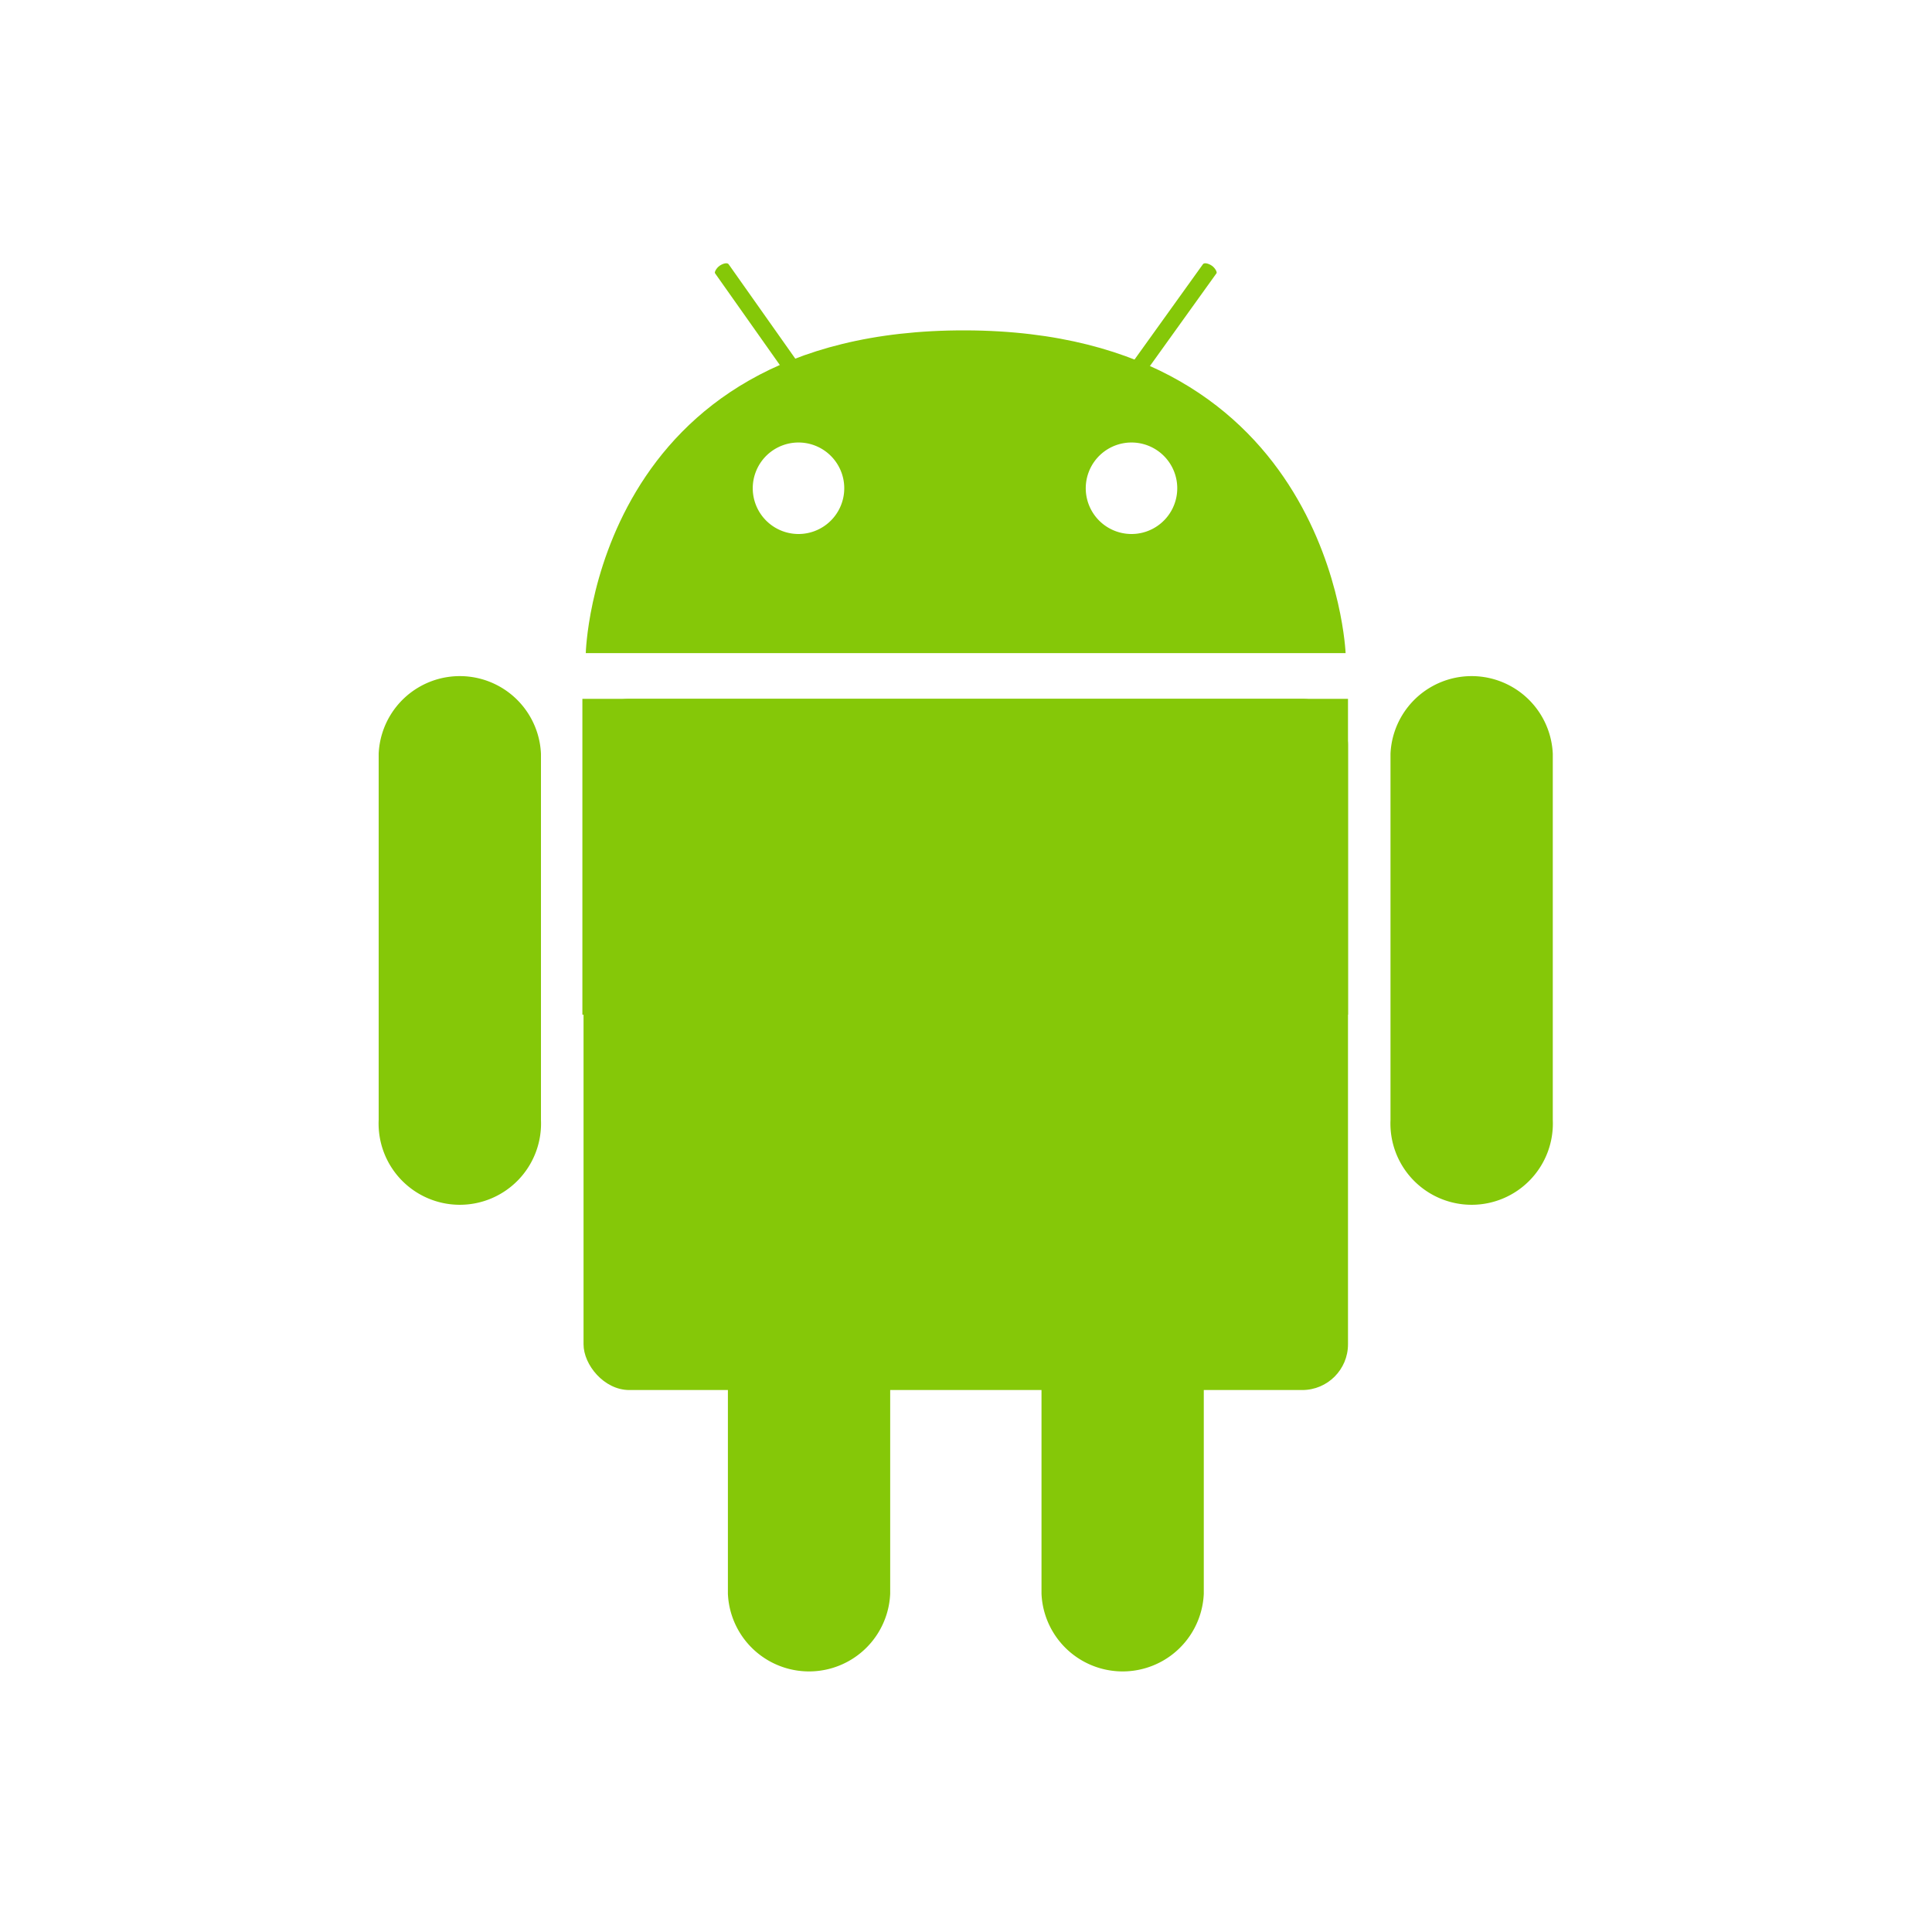 <svg id="Layer_1" data-name="Layer 1" xmlns="http://www.w3.org/2000/svg" xmlns:xlink="http://www.w3.org/1999/xlink" viewBox="0 0 250 250"><defs><style>.cls-1{fill:none;}.cls-2{fill:#fff;}.cls-3{clip-path:url(#clip-path);}.cls-4{fill:#85c808;}</style><clipPath id="clip-path"><rect class="cls-1" width="250" height="250"/></clipPath></defs><title>logo-android</title><rect class="cls-2" width="250" height="250"/><g class="cls-3"><rect class="cls-4" x="75.51" y="90.43" width="98.92" height="89.44" rx="5.92" ry="5.92"/><rect class="cls-4" x="75.36" y="90.43" width="99.07" height="40.87"/><path class="cls-4" d="M200.93,144.93a10.51,10.51,0,1,1-21,0V97.54a10.51,10.51,0,0,1,21,0Z"/><path class="cls-4" d="M70,144.93a10.51,10.51,0,1,1-21,0V97.54a10.51,10.51,0,0,1,21,0Z"/><path class="cls-4" d="M75.8,84.51s1-41.91,49.16-41.76c47.53.15,49.16,41.76,49.16,41.76Z"/><path class="cls-2" d="M103.35,57.26a5.92,5.92,0,1,1-1.16.11A5.91,5.91,0,0,1,103.35,57.26Z"/><path class="cls-2" d="M146.44,57.26a5.92,5.92,0,1,1-1.16.11A5.91,5.91,0,0,1,146.44,57.26Z"/><path class="cls-4" d="M101.72,48.38c.15.3.74.15,1.18-.15s.74-.89.59-1l-9.18-13c-.15-.3-.74-.15-1.18.15s-.74.89-.59,1Z"/><path class="cls-4" d="M148.07,48.38c-.15.3-.74.15-1.18-.15s-.74-.89-.59-1l9.33-13c.15-.3.74-.15,1.18.15s.74.89.59,1Z"/><path class="cls-4" d="M155.77,206.23a10.51,10.51,0,0,1-21,0V158.85a10.51,10.51,0,1,1,21,0Z"/><path class="cls-4" d="M115.19,206.23a10.51,10.51,0,0,1-21,0V158.85a10.51,10.51,0,1,1,21,0Z"/></g></svg>